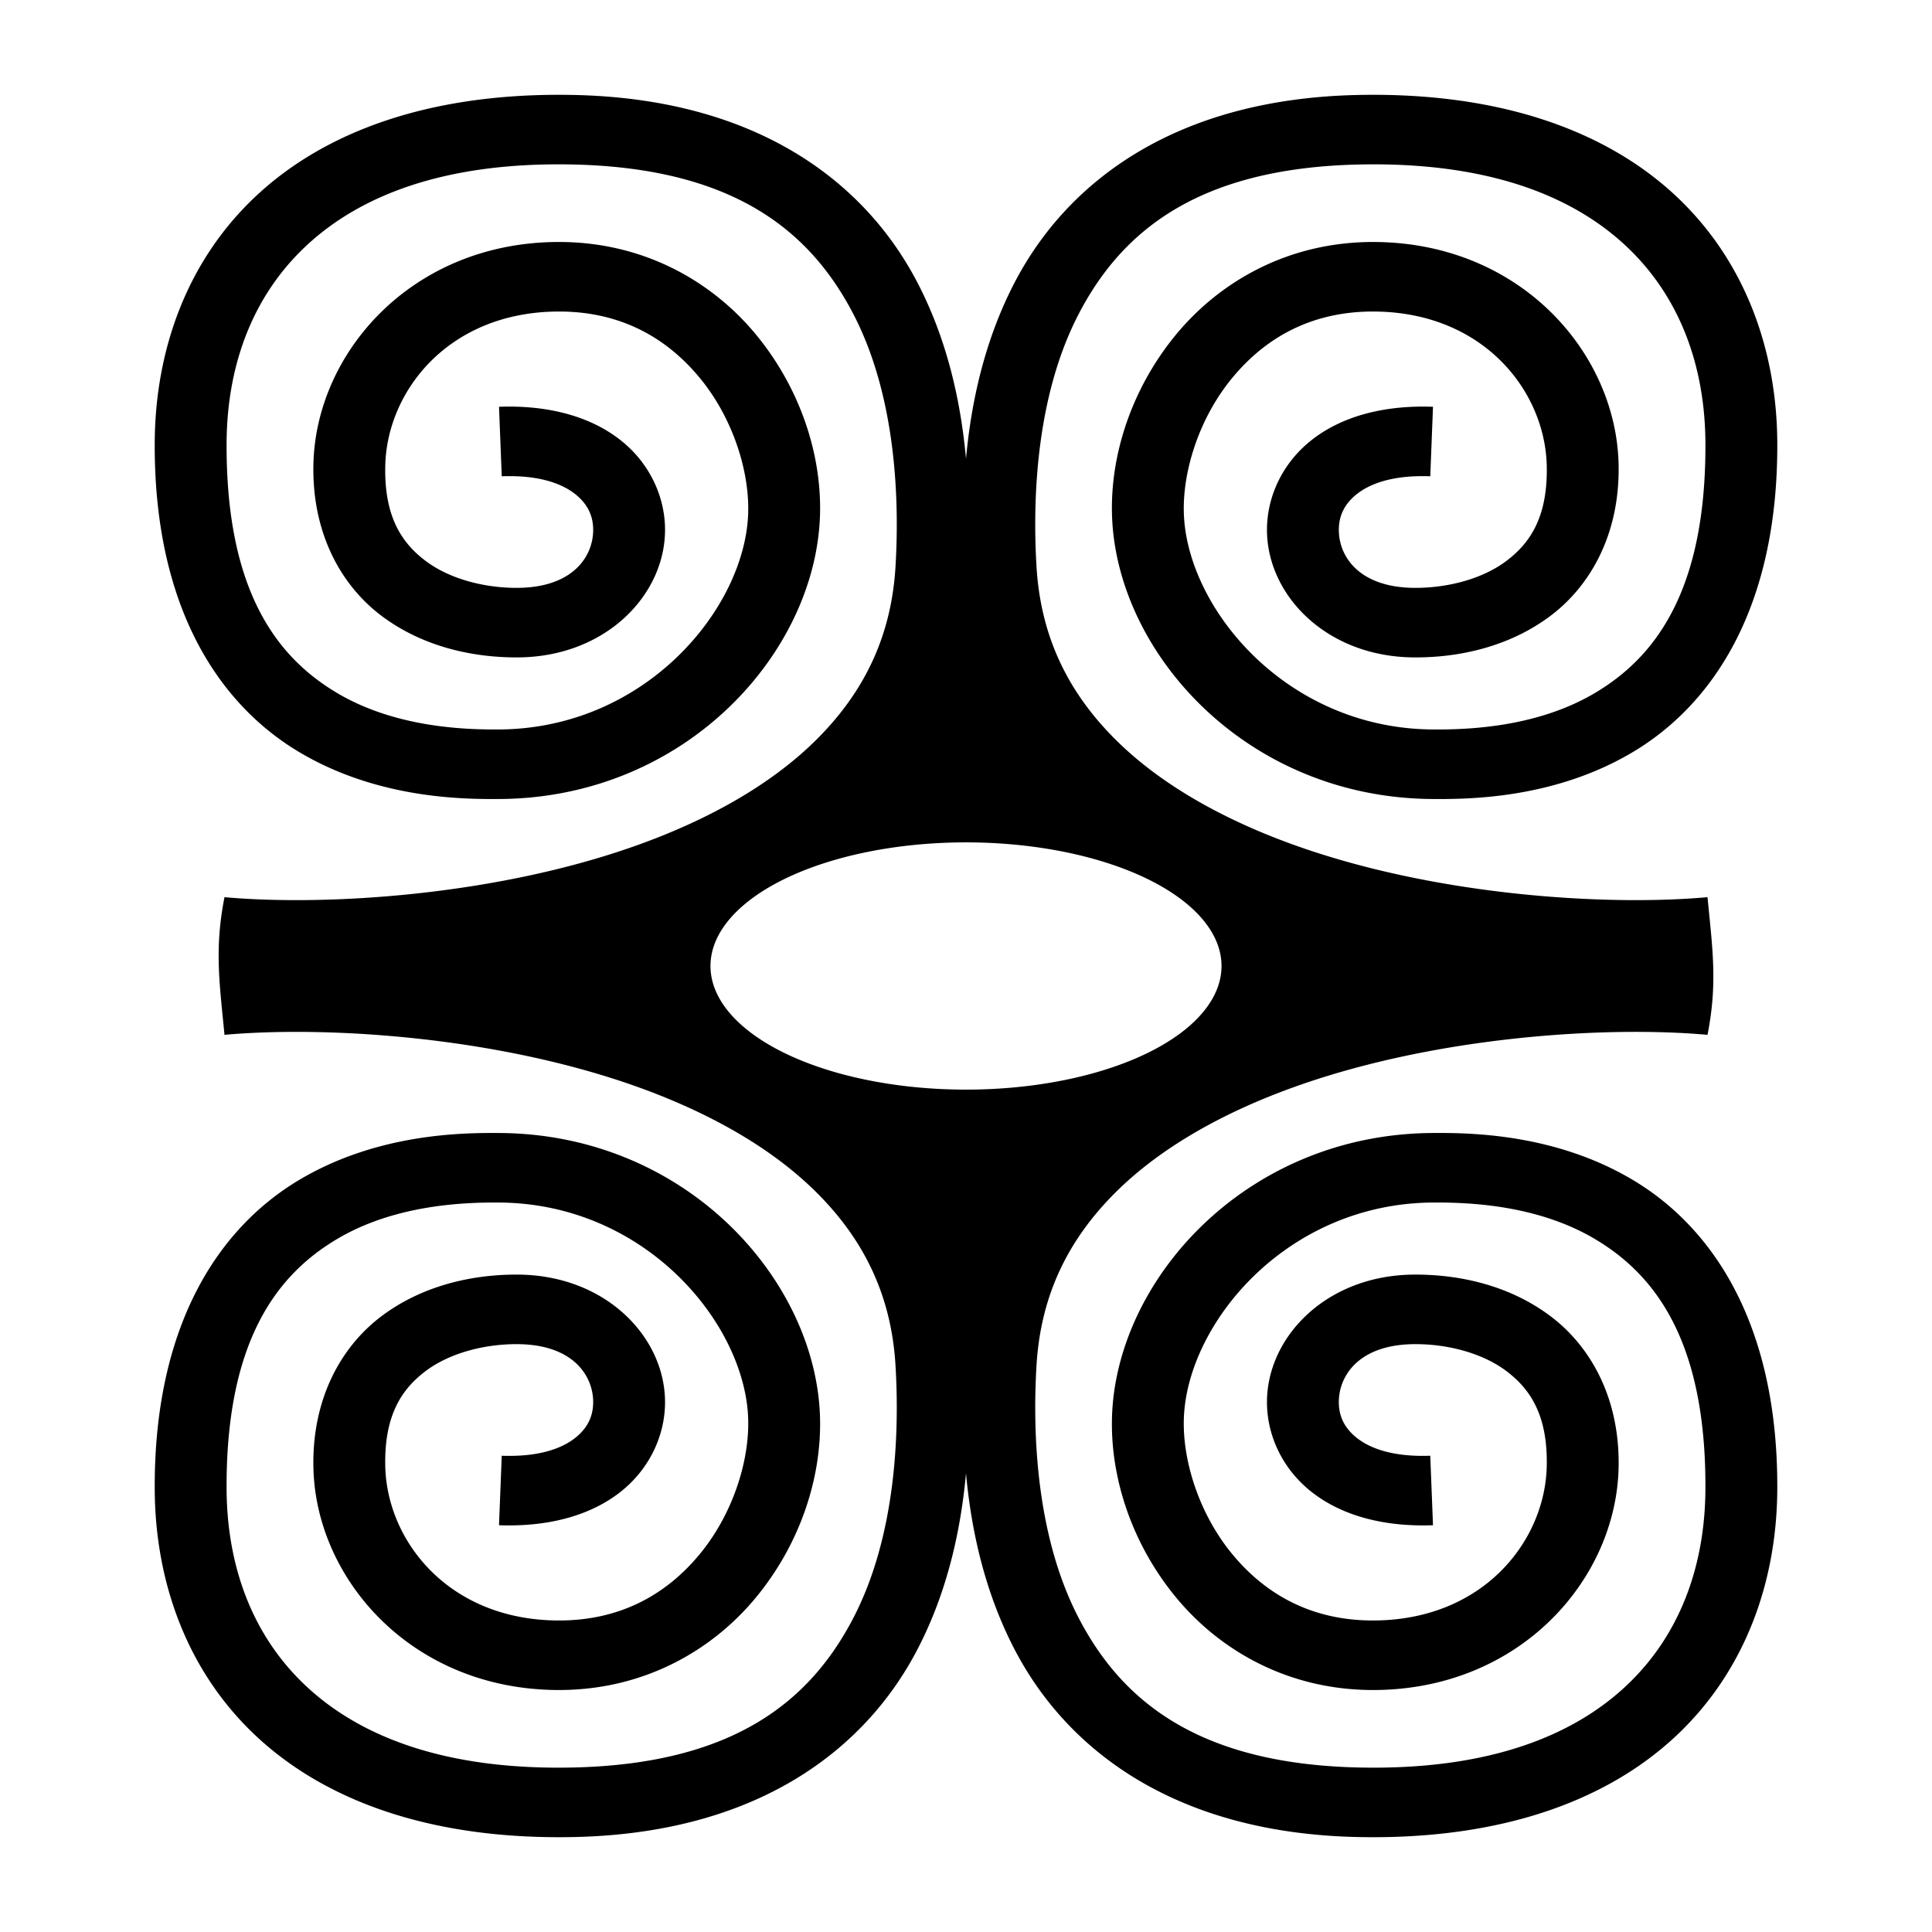 <svg xmlns="http://www.w3.org/2000/svg" viewBox="0 0 512 512"><path d="M148.596 25.125c-35.582-.093-62.555 9.91-80.522 26.615-18.548 17.245-26.964 41.05-27.072 65.65-.195 44.172 17.47 69.536 38.307 81.93 20.835 12.395 43.478 12.494 53.197 12.424 49.287-.355 83.717-38.834 84.803-75.271.48-16.103-5.29-33.65-16.957-47.793s-29.912-24.691-52.666-24.551c-38.62.239-64.005 29.366-64.631 58.967-.382 18.094 7.23 32.006 18.144 40.177 10.914 8.172 24.243 11.033 36.15 10.944 23.288-.173 39.02-16.676 38.891-34.024-.064-8.675-4.113-17.52-11.86-23.601-7.743-6.082-18.74-9.282-32.138-8.791l.723 18.416c9.944-.364 15.96 1.971 19.416 4.683 3.454 2.713 4.79 5.921 4.816 9.424.051 7.004-5.22 15.355-19.996 15.465-8.49.063-17.843-2.223-24.346-7.092s-11.041-11.892-10.76-25.224c.42-19.825 16.76-40.735 45.712-40.914 16.804-.103 28.99 7.107 37.66 17.617s13.141 24.515 12.806 35.763c-.75 25.132-27.042 57.097-65.91 57.377-9.073.065-27.568-.465-43.082-9.695-15.515-9.229-29.41-26.483-29.234-66.152.09-20.652 6.88-39.108 21.223-52.442s36.772-22.134 70.386-21.437c43.062.89 63.106 17.871 74.393 39.453 11.288 21.58 12.374 48.778 11.262 67.186-1.154 19.09-8.811 33.686-20.92 45.751s-28.9 21.353-47.621 28.041c-37.444 13.38-82.475 16.149-109.278 13.739-2.7 13.7-1.313 22.801 0 36.482 26.803-2.41 71.834.36 109.278 13.737 18.722 6.689 35.51 15.977 47.62 28.04 12.11 12.067 19.768 26.664 20.92 45.754 1.114 18.408.027 45.605-11.261 67.186s-31.33 38.56-74.39 39.451c-33.616.697-56.047-8.102-70.39-21.437-14.341-13.334-21.131-31.788-21.222-52.44-.174-39.67 13.72-56.923 29.234-66.152 15.514-9.23 34.01-9.76 43.082-9.695 38.868.28 65.16 32.243 65.91 57.375.335 11.248-4.137 25.255-12.806 35.765s-20.856 17.72-37.66 17.617c-28.952-.179-45.292-21.09-45.711-40.916-.282-13.332 4.256-20.355 10.76-25.224 6.502-4.87 15.856-7.154 24.345-7.09 14.775.11 20.047 8.46 19.996 15.465-.026 3.503-1.362 6.709-4.816 9.422-3.455 2.712-9.472 5.05-19.416 4.685l-.723 18.416c13.398.49 24.394-2.71 32.139-8.793s11.794-14.926 11.86-23.601c.126-17.348-15.604-33.85-38.891-34.024-11.908-.089-25.237 2.774-36.15 10.946-10.915 8.17-18.527 22.083-18.145 40.177.626 29.601 26.012 58.727 64.63 58.965 22.755.14 41-10.406 52.667-24.55 11.666-14.144 17.437-31.69 16.957-47.792-1.086-36.437-35.516-74.916-84.803-75.271-9.72-.07-32.362.028-53.197 12.422s-38.501 37.76-38.307 81.931c.108 24.6 8.524 48.406 27.072 65.65 18.547 17.246 46.687 27.347 83.99 26.575 48.5-1.004 77.097-23.017 90.977-49.555 8.011-15.317 11.587-31.795 12.959-46.844 1.372 15.05 4.948 31.527 12.959 46.844 13.88 26.538 42.476 48.55 90.977 49.555 37.302.772 65.442-9.33 83.99-26.574 18.547-17.245 26.964-41.05 27.072-65.65.195-44.172-17.47-69.536-38.307-81.93-20.835-12.395-43.478-12.494-53.197-12.424-49.287.355-83.717 38.834-84.803 75.271-.48 16.103 5.29 33.65 16.957 47.793s29.912 24.69 52.666 24.55c38.62-.24 64.005-29.365 64.631-58.966.382-18.094-7.23-32.006-18.144-40.177-10.914-8.172-24.242-11.035-36.15-10.946-23.287.173-39.02 16.676-38.891 34.024.064 8.675 4.113 17.52 11.86 23.601 7.743 6.082 18.74 9.284 32.138 8.793l-.723-18.416c-9.944.364-15.96-1.973-19.416-4.685-3.454-2.713-4.79-5.92-4.816-9.422-.051-7.004 5.22-15.355 19.996-15.465 8.49-.063 17.843 2.22 24.346 7.09s11.041 11.892 10.76 25.224c-.42 19.825-16.76 40.737-45.714 40.916-16.803.103-28.989-7.107-37.658-17.617s-13.141-24.517-12.806-35.765c.75-25.132 27.042-57.095 65.91-57.375 9.073-.065 27.568.465 43.082 9.695 15.515 9.229 29.41 26.483 29.234 66.152-.09 20.652-6.88 39.106-21.223 52.44-14.342 13.335-36.772 22.134-70.386 21.437-43.062-.89-63.106-17.869-74.393-39.451-11.288-21.581-12.374-48.778-11.262-67.186 1.154-19.09 8.811-33.688 20.92-45.753s28.9-21.352 47.621-28.04c37.444-13.379 82.475-16.149 109.278-13.738 2.7-13.7 1.313-22.802 0-36.482-26.803 2.41-71.834-.36-109.278-13.737-18.722-6.689-35.51-15.977-47.62-28.04-12.11-12.067-19.768-26.665-20.92-45.754-1.114-18.408-.027-45.605 11.261-67.186s31.33-38.56 74.39-39.451c33.616-.697 56.047 8.102 70.39 21.437 14.341 13.334 21.131 31.788 21.222 52.44.174 39.67-13.72 56.923-29.234 66.152-15.514 9.23-34.01 9.76-43.082 9.695-38.868-.28-65.16-32.243-65.91-57.375-.335-11.248 4.137-25.255 12.806-35.765s20.856-17.72 37.66-17.617c28.952.179 45.292 21.09 45.711 40.916.282 13.332-4.256 20.355-10.76 25.224-6.502 4.87-15.856 7.154-24.345 7.09-14.775-.11-20.047-8.46-19.996-15.465.026-3.503 1.362-6.709 4.816-9.422 3.455-2.712 9.472-5.05 19.416-4.685l.723-18.416c-13.398-.49-24.394 2.71-32.139 8.793s-11.794 14.926-11.86 23.601c-.126 17.348 15.604 33.85 38.891 34.024 11.908.089 25.237-2.774 36.15-10.946 10.915-8.17 18.527-22.083 18.145-40.177-.626-29.601-26.012-58.727-64.63-58.965-22.755-.14-41 10.406-52.667 24.55-11.666 14.144-17.437 31.69-16.957 47.792 1.086 36.437 35.516 74.916 84.803 75.271 9.72.07 32.362-.028 53.197-12.422s38.501-37.76 38.307-81.931c-.108-24.6-8.524-48.406-27.072-65.65-18.547-17.246-46.687-27.347-83.99-26.575-48.5 1.004-77.097 23.017-90.977 49.555-8.011 15.317-11.587 31.794-12.959 46.843-1.372-15.049-4.948-31.526-12.959-46.843-13.88-26.538-42.476-48.55-90.977-49.555a192 192 0 0 0-3.47-.039zM256 223.238A67.714 32.762 0 0 1 323.715 256 67.714 32.762 0 0 1 256 288.762 67.714 32.762 0 0 1 188.285 256 67.714 32.762 0 0 1 256 223.238z"/></svg>